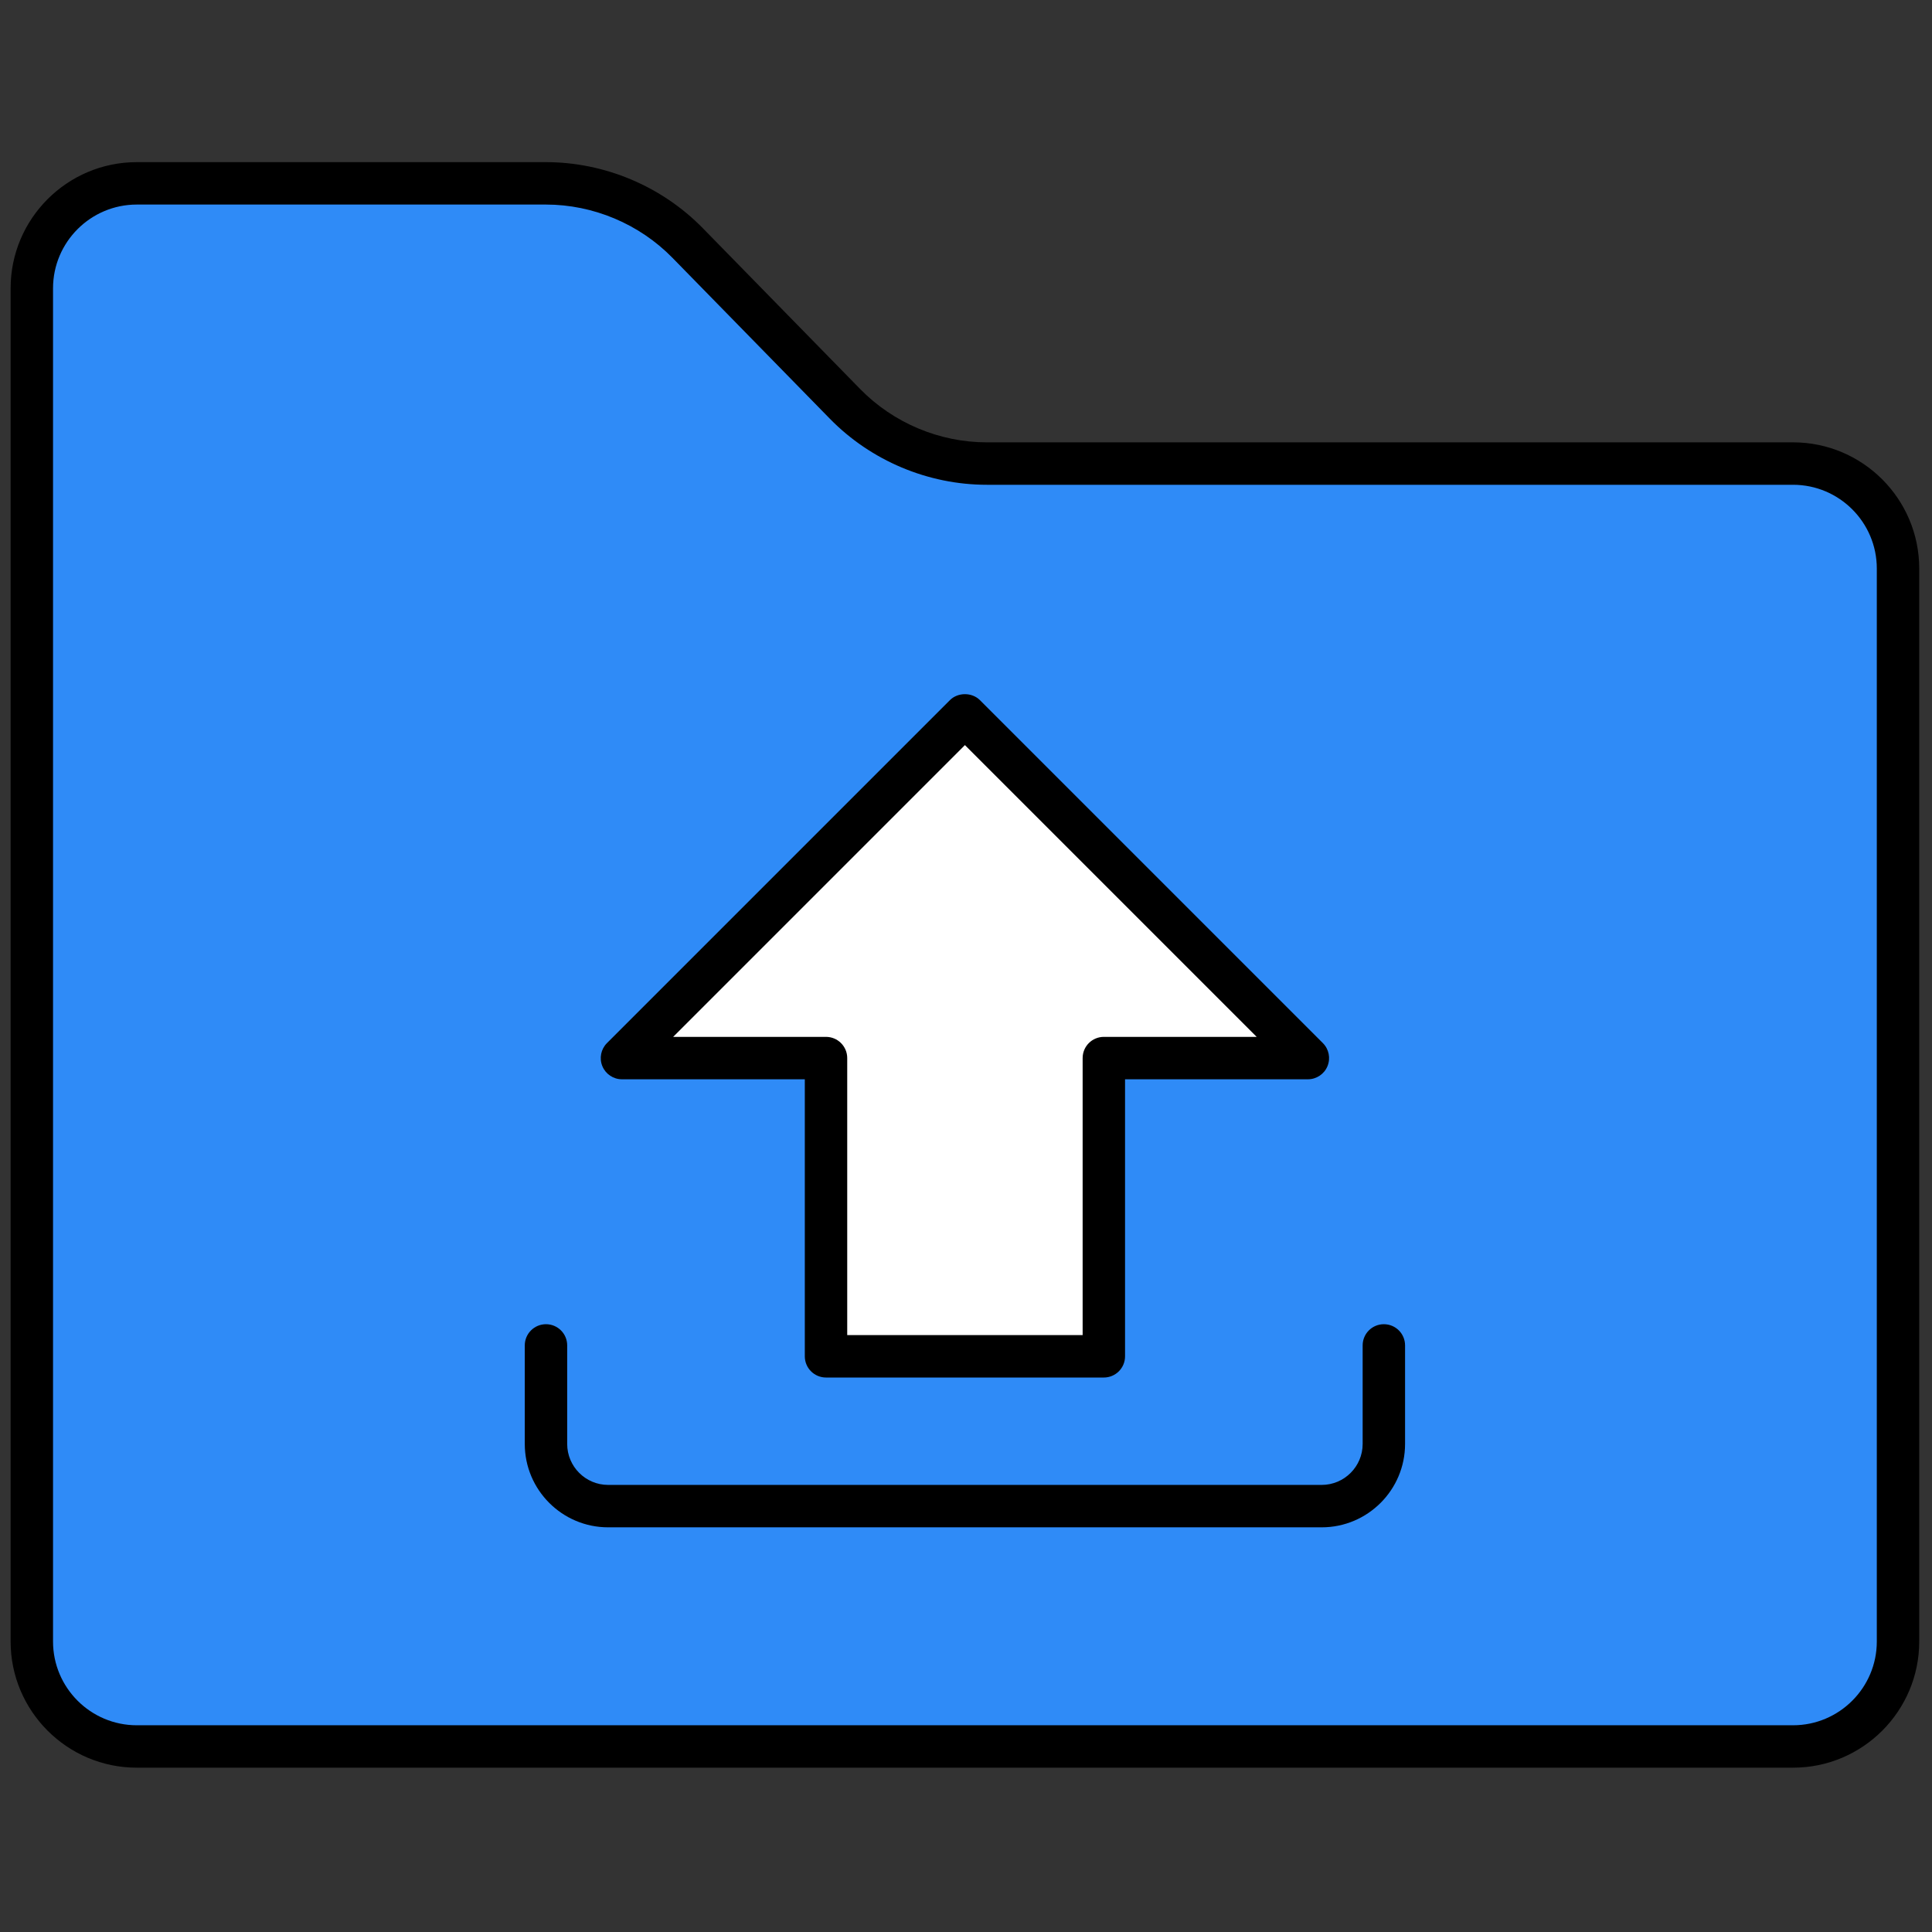 <svg xmlns="http://www.w3.org/2000/svg" xmlns:xlink="http://www.w3.org/1999/xlink" version="1.1" width="256" height="256" viewBox="0 0 256 256" xml:space="preserve">
<rect x="0" y="0" width="256" height="256" fill="#333333" stroke="none"/>
<g style="stroke: none; stroke-width: 0; stroke-dasharray: none; stroke-linecap: butt; stroke-linejoin: miter; stroke-miterlimit: 10; fill: none; fill-rule: nonzero; opacity: 1;" transform="translate(1.407 1.407) scale(2.81 2.81)">
	<path d="M 1 21.359 v 55.546 c 0 2.734 2.216 4.95 4.95 4.95 h 78.1 c 2.734 0 4.95 -2.216 4.95 -4.95 V 26.309 c 0 -2.734 -2.216 -4.95 -4.95 -4.95 H 46.032 c -2.515 0 -4.924 -1.013 -6.683 -2.811 l -7.425 -7.591 c -1.759 -1.798 -4.168 -2.811 -6.683 -2.811 H 5.95 c -2.734 0 -4.95 2.216 -4.95 4.95 V 21.359 z" style="stroke: none; stroke-width: 1; stroke-dasharray: none; stroke-linecap: butt; stroke-linejoin: miter; stroke-miterlimit: 10; fill: rgb(47,139,247); fill-rule: nonzero; opacity: 1;" transform=" matrix(1 0 0 1 0 0) " stroke-linecap="round"/>
	<path d="M 84.05 82.854 H 5.95 c -3.281 0 -5.95 -2.669 -5.95 -5.949 v -63.81 c 0 -3.281 2.669 -5.95 5.95 -5.95 H 25.24 c 2.767 0 5.463 1.134 7.398 3.112 l 7.426 7.591 c 1.561 1.595 3.736 2.51 5.968 2.51 H 84.05 c 3.281 0 5.95 2.669 5.95 5.95 v 50.597 C 90 80.186 87.331 82.854 84.05 82.854 z M 5.95 9.145 c -2.178 0 -3.95 1.772 -3.95 3.95 v 63.81 c 0 2.178 1.772 3.949 3.95 3.949 h 78.1 c 2.178 0 3.95 -1.771 3.95 -3.949 V 26.309 c 0 -2.178 -1.772 -3.95 -3.95 -3.95 H 46.032 c -2.767 0 -5.463 -1.134 -7.398 -3.112 l -7.426 -7.591 c -1.561 -1.596 -3.736 -2.511 -5.968 -2.511 H 5.95 z" style="stroke: none; stroke-width: 1; stroke-dasharray: none; stroke-linecap: butt; stroke-linejoin: miter; stroke-miterlimit: 10; fill: rgb(0,0,0); fill-rule: nonzero; opacity: 1;" transform=" matrix(1 0 0 1 0 0) " stroke-linecap="round"/>
	<path d="M 61.824 71.52 H 28.176 c -2.167 0 -3.931 -1.764 -3.931 -3.932 v -4.646 c 0 -0.553 0.448 -1 1 -1 s 1 0.447 1 1 v 4.646 c 0 1.065 0.866 1.932 1.931 1.932 h 33.648 c 1.064 0 1.931 -0.866 1.931 -1.932 v -4.646 c 0 -0.553 0.447 -1 1 -1 s 1 0.447 1 1 v 4.646 C 65.755 69.756 63.991 71.52 61.824 71.52 z" style="stroke: none; stroke-width: 1; stroke-dasharray: none; stroke-linecap: butt; stroke-linejoin: miter; stroke-miterlimit: 10; fill: rgb(0,0,0); fill-rule: nonzero; opacity: 1;" transform=" matrix(1 0 0 1 0 0) " stroke-linecap="round"/>
	<polygon points="51.55,49.39 51.55,63.46 38.45,63.46 38.45,49.39 28.83,49.39 45,33.22 61.17,49.39 " style="stroke: none; stroke-width: 1; stroke-dasharray: none; stroke-linecap: butt; stroke-linejoin: miter; stroke-miterlimit: 10; fill: rgb(255,255,255); fill-rule: nonzero; opacity: 1;" transform="  matrix(1 0 0 1 0 0) "/>
	<path d="M 51.551 64.456 H 38.45 c -0.552 0 -1 -0.447 -1 -1 V 50.393 h -8.622 c -0.404 0 -0.769 -0.243 -0.924 -0.617 s -0.069 -0.804 0.217 -1.09 l 16.172 -16.172 c 0.375 -0.375 1.039 -0.375 1.414 0 l 16.172 16.172 c 0.286 0.286 0.372 0.716 0.217 1.09 c -0.154 0.374 -0.52 0.617 -0.924 0.617 h -8.621 v 13.063 C 52.551 64.009 52.104 64.456 51.551 64.456 z M 39.45 62.456 h 11.101 V 49.393 c 0 -0.553 0.447 -1 1 -1 h 7.207 L 45 34.634 L 31.242 48.393 h 7.208 c 0.552 0 1 0.447 1 1 V 62.456 z" style="stroke: none; stroke-width: 1; stroke-dasharray: none; stroke-linecap: butt; stroke-linejoin: miter; stroke-miterlimit: 10; fill: rgb(0,0,0); fill-rule: nonzero; opacity: 1;" transform=" matrix(1 0 0 1 0 0) " stroke-linecap="round"/>
</g>
</svg>